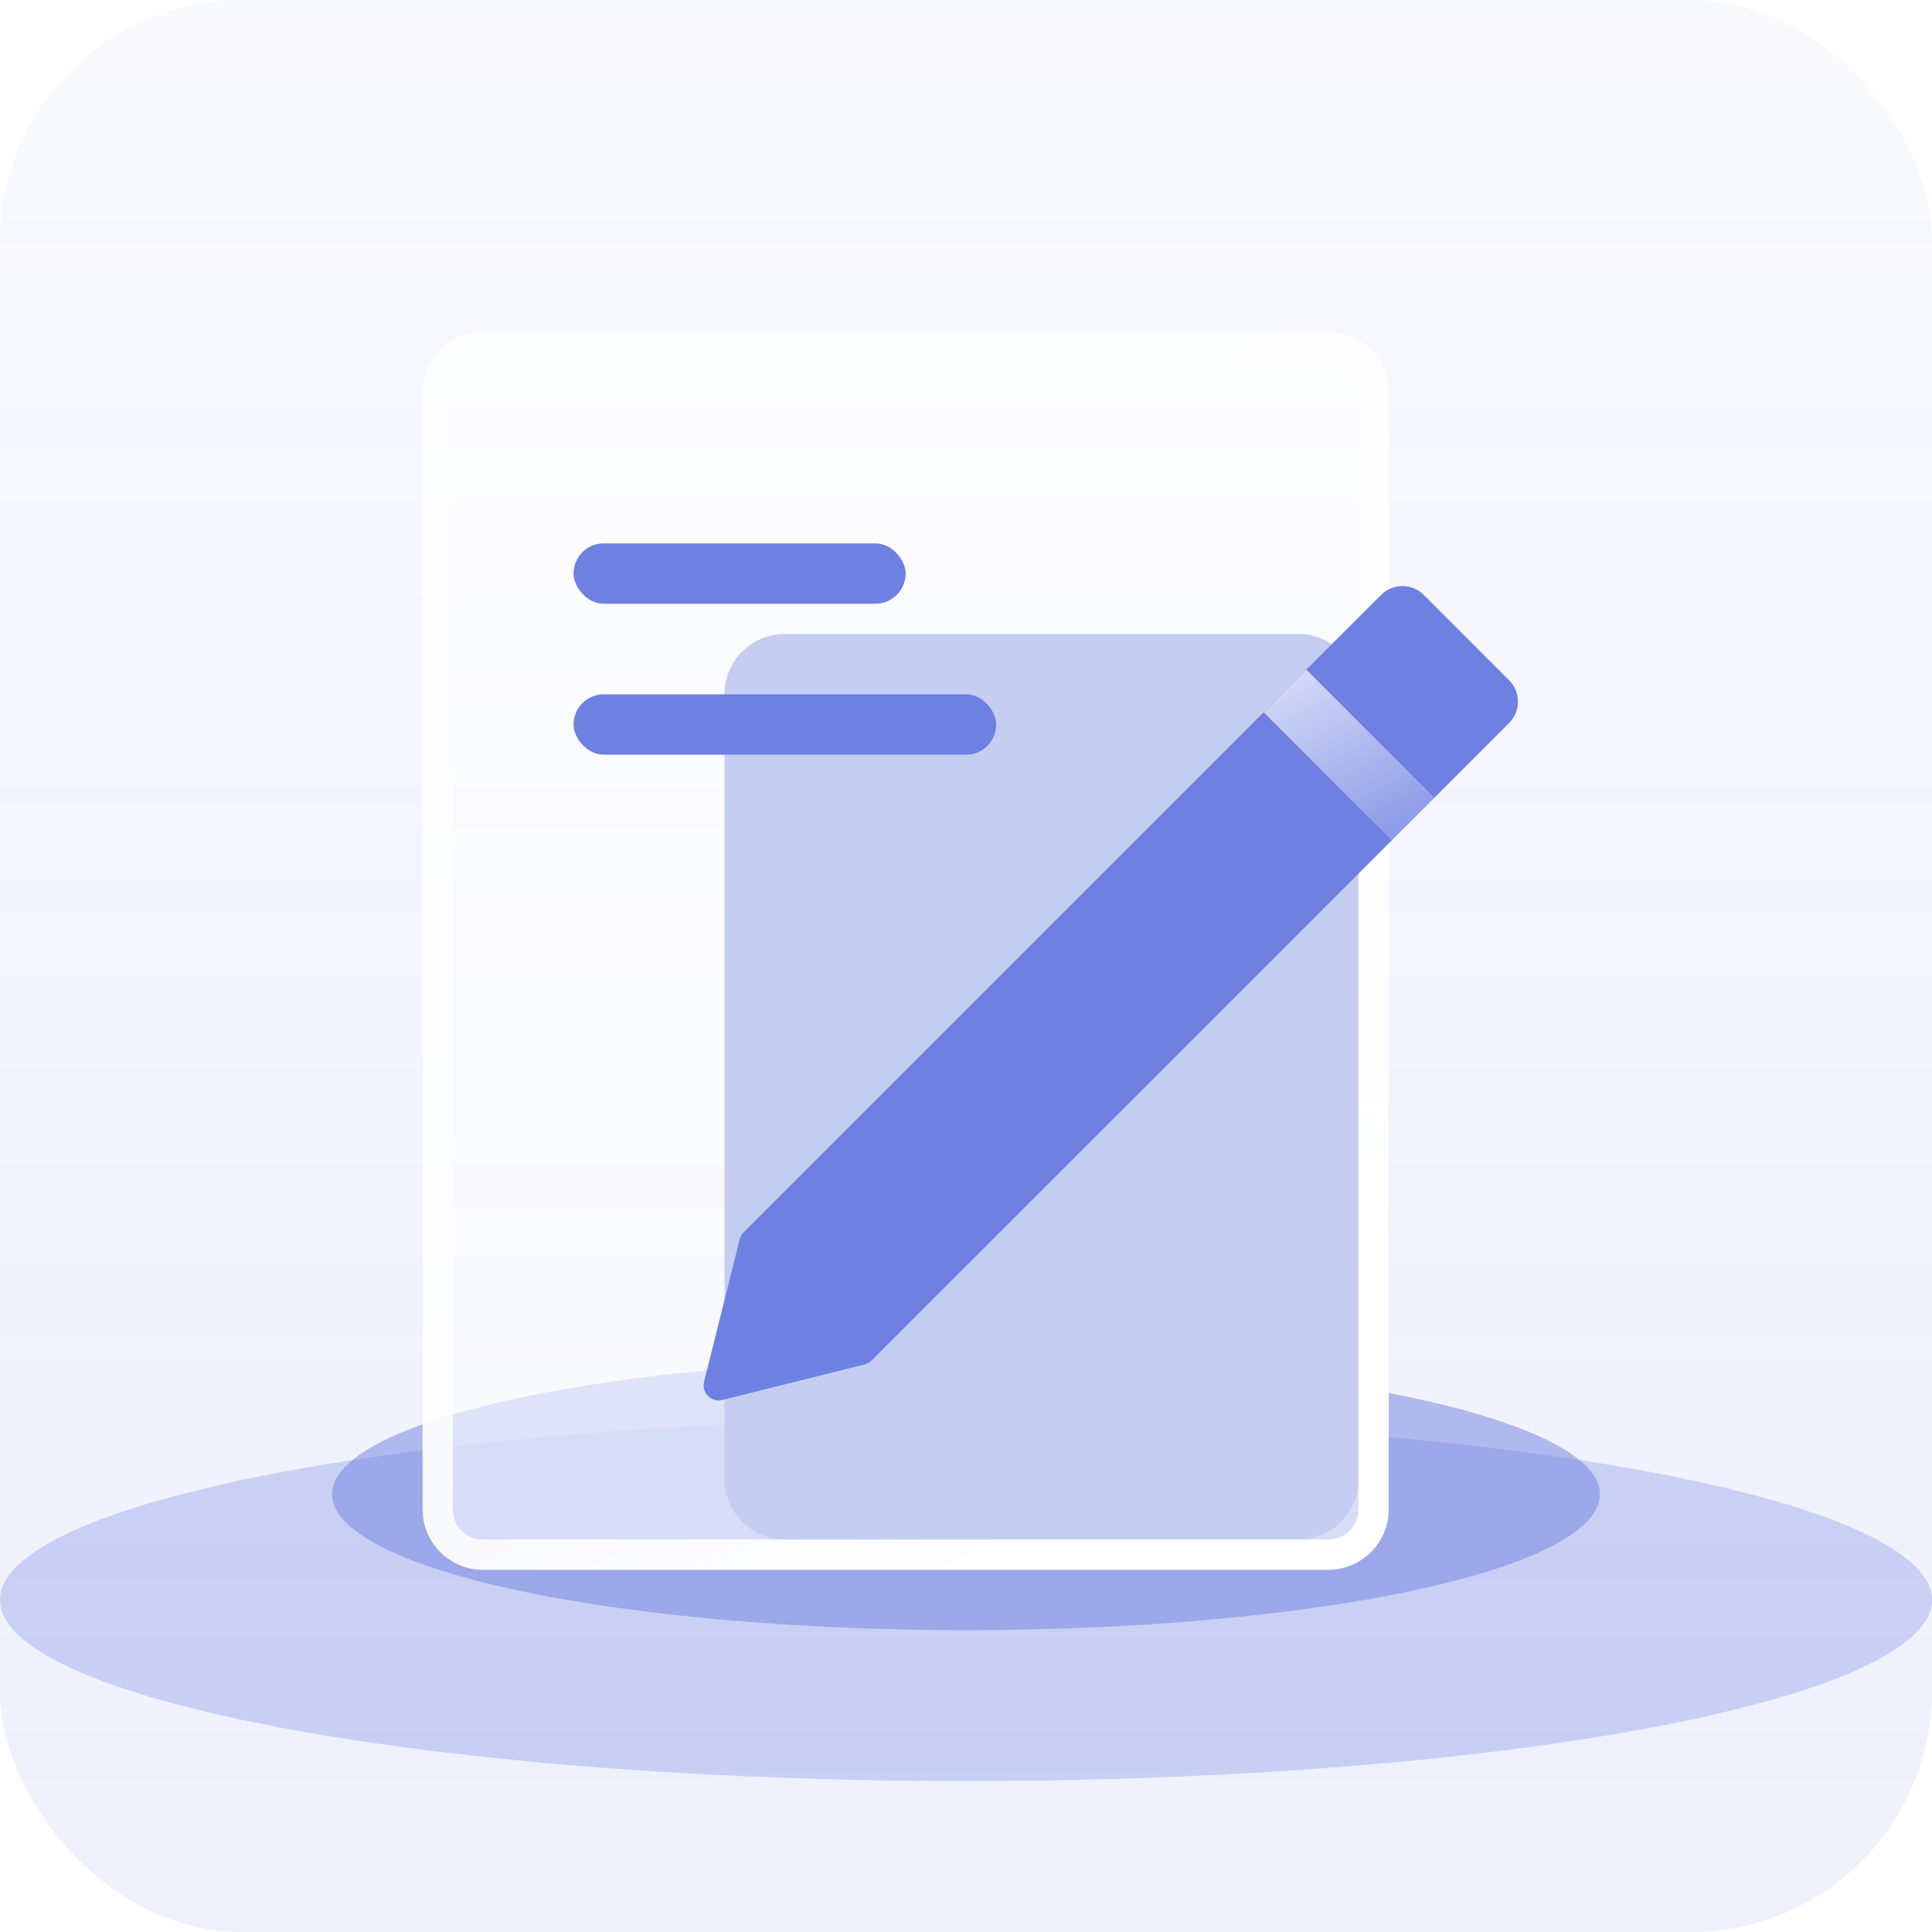 <svg width="64" height="64" viewBox="0 0 64 64" fill="none" xmlns="http://www.w3.org/2000/svg">
<g clip-path="url(#clip0_628_6324)">
<rect width="64" height="64" rx="8" fill="url(#paint0_linear_628_6324)"/>
<g filter="url(#filter0_f_628_6324)">
<ellipse cx="32" cy="53" rx="32" ry="6" fill="#6E80E1" fill-opacity="0.3"/>
</g>
<g filter="url(#filter1_f_628_6324)">
<ellipse cx="32" cy="49.5" rx="4.5" ry="21" transform="rotate(90 32 49.5)" fill="#6E80E1" fill-opacity="0.5"/>
</g>
<path d="M24 23C24 21.895 24.895 21 26 21H43C44.105 21 45 21.895 45 23V49C45 50.105 44.105 51 43 51H26C24.895 51 24 50.105 24 49V23Z" fill="#6E80E1"/>
<g filter="url(#filter2_b_628_6324)">
<path d="M14 13C14 11.895 14.895 11 16 11H44C45.105 11 46 11.895 46 13V50C46 51.105 45.105 52 44 52H16C14.895 52 14 51.105 14 50V13Z" fill="white" fill-opacity="0.5"/>
</g>
<g filter="url(#filter3_b_628_6324)">
<path d="M14 13C14 11.895 14.895 11 16 11H44C45.105 11 46 11.895 46 13V50C46 51.105 45.105 52 44 52H16C14.895 52 14 51.105 14 50V13Z" fill="white" fill-opacity="0.2"/>
</g>
<path d="M14.5 13C14.5 12.172 15.172 11.5 16 11.5H44C44.828 11.5 45.5 12.172 45.5 13V50C45.5 50.828 44.828 51.5 44 51.5H16C15.172 51.5 14.5 50.828 14.5 50V13Z" stroke="url(#paint1_linear_628_6324)"/>
<rect x="19" y="18" width="11" height="2" rx="1" fill="#6E80E1"/>
<rect x="19" y="23" width="14" height="2" rx="1" fill="#6E80E1"/>
<path d="M45.749 19.707C46.139 19.317 46.773 19.317 47.163 19.707L49.992 22.535C50.382 22.926 50.382 23.559 49.992 23.95L28.876 45.065C28.812 45.129 28.732 45.175 28.644 45.197L23.93 46.375C23.564 46.467 23.232 46.135 23.324 45.769L24.502 41.055C24.524 40.967 24.57 40.886 24.634 40.822L45.749 19.707Z" fill="#6E80E1"/>
<g filter="url(#filter4_b_628_6324)">
<path d="M41.86 23.597L46.102 27.839L47.517 26.425L43.274 22.183L41.86 23.597Z" fill="url(#paint2_linear_628_6324)"/>
</g>
</g>
<defs>
<filter id="filter0_f_628_6324" x="-12" y="35" width="88" height="36" filterUnits="userSpaceOnUse" color-interpolation-filters="sRGB">
<feFlood flood-opacity="0" result="BackgroundImageFix"/>
<feBlend mode="normal" in="SourceGraphic" in2="BackgroundImageFix" result="shape"/>
<feGaussianBlur stdDeviation="6" result="effect1_foregroundBlur_628_6324"/>
</filter>
<filter id="filter1_f_628_6324" x="-1" y="33" width="66" height="33" filterUnits="userSpaceOnUse" color-interpolation-filters="sRGB">
<feFlood flood-opacity="0" result="BackgroundImageFix"/>
<feBlend mode="normal" in="SourceGraphic" in2="BackgroundImageFix" result="shape"/>
<feGaussianBlur stdDeviation="6" result="effect1_foregroundBlur_628_6324"/>
</filter>
<filter id="filter2_b_628_6324" x="8" y="5" width="44" height="53" filterUnits="userSpaceOnUse" color-interpolation-filters="sRGB">
<feFlood flood-opacity="0" result="BackgroundImageFix"/>
<feGaussianBlur in="BackgroundImageFix" stdDeviation="3"/>
<feComposite in2="SourceAlpha" operator="in" result="effect1_backgroundBlur_628_6324"/>
<feBlend mode="normal" in="SourceGraphic" in2="effect1_backgroundBlur_628_6324" result="shape"/>
</filter>
<filter id="filter3_b_628_6324" x="8" y="5" width="44" height="53" filterUnits="userSpaceOnUse" color-interpolation-filters="sRGB">
<feFlood flood-opacity="0" result="BackgroundImageFix"/>
<feGaussianBlur in="BackgroundImageFix" stdDeviation="3"/>
<feComposite in2="SourceAlpha" operator="in" result="effect1_backgroundBlur_628_6324"/>
<feBlend mode="normal" in="SourceGraphic" in2="effect1_backgroundBlur_628_6324" result="shape"/>
</filter>
<filter id="filter4_b_628_6324" x="31.86" y="12.183" width="25.657" height="25.656" filterUnits="userSpaceOnUse" color-interpolation-filters="sRGB">
<feFlood flood-opacity="0" result="BackgroundImageFix"/>
<feGaussianBlur in="BackgroundImageFix" stdDeviation="5"/>
<feComposite in2="SourceAlpha" operator="in" result="effect1_backgroundBlur_628_6324"/>
<feBlend mode="normal" in="SourceGraphic" in2="effect1_backgroundBlur_628_6324" result="shape"/>
</filter>
<linearGradient id="paint0_linear_628_6324" x1="32" y1="9.53674e-07" x2="32" y2="64" gradientUnits="userSpaceOnUse">
<stop stop-color="#6E80E1" stop-opacity="0.04"/>
<stop offset="1" stop-color="#6E80E1" stop-opacity="0.12"/>
<stop offset="1" stop-color="#6E80E1" stop-opacity="0.2"/>
</linearGradient>
<linearGradient id="paint1_linear_628_6324" x1="15.143" y1="11" x2="35.852" y2="50.529" gradientUnits="userSpaceOnUse">
<stop stop-color="white" stop-opacity="0.3"/>
<stop offset="1" stop-color="white"/>
</linearGradient>
<linearGradient id="paint2_linear_628_6324" x1="46.102" y1="27.839" x2="43.274" y2="22.183" gradientUnits="userSpaceOnUse">
<stop stop-color="white" stop-opacity="0.2"/>
<stop offset="1" stop-color="white" stop-opacity="0.7"/>
</linearGradient>
<clipPath id="clip0_628_6324">
<rect width="64" height="64" fill="white"/>
</clipPath>
</defs>
</svg>
